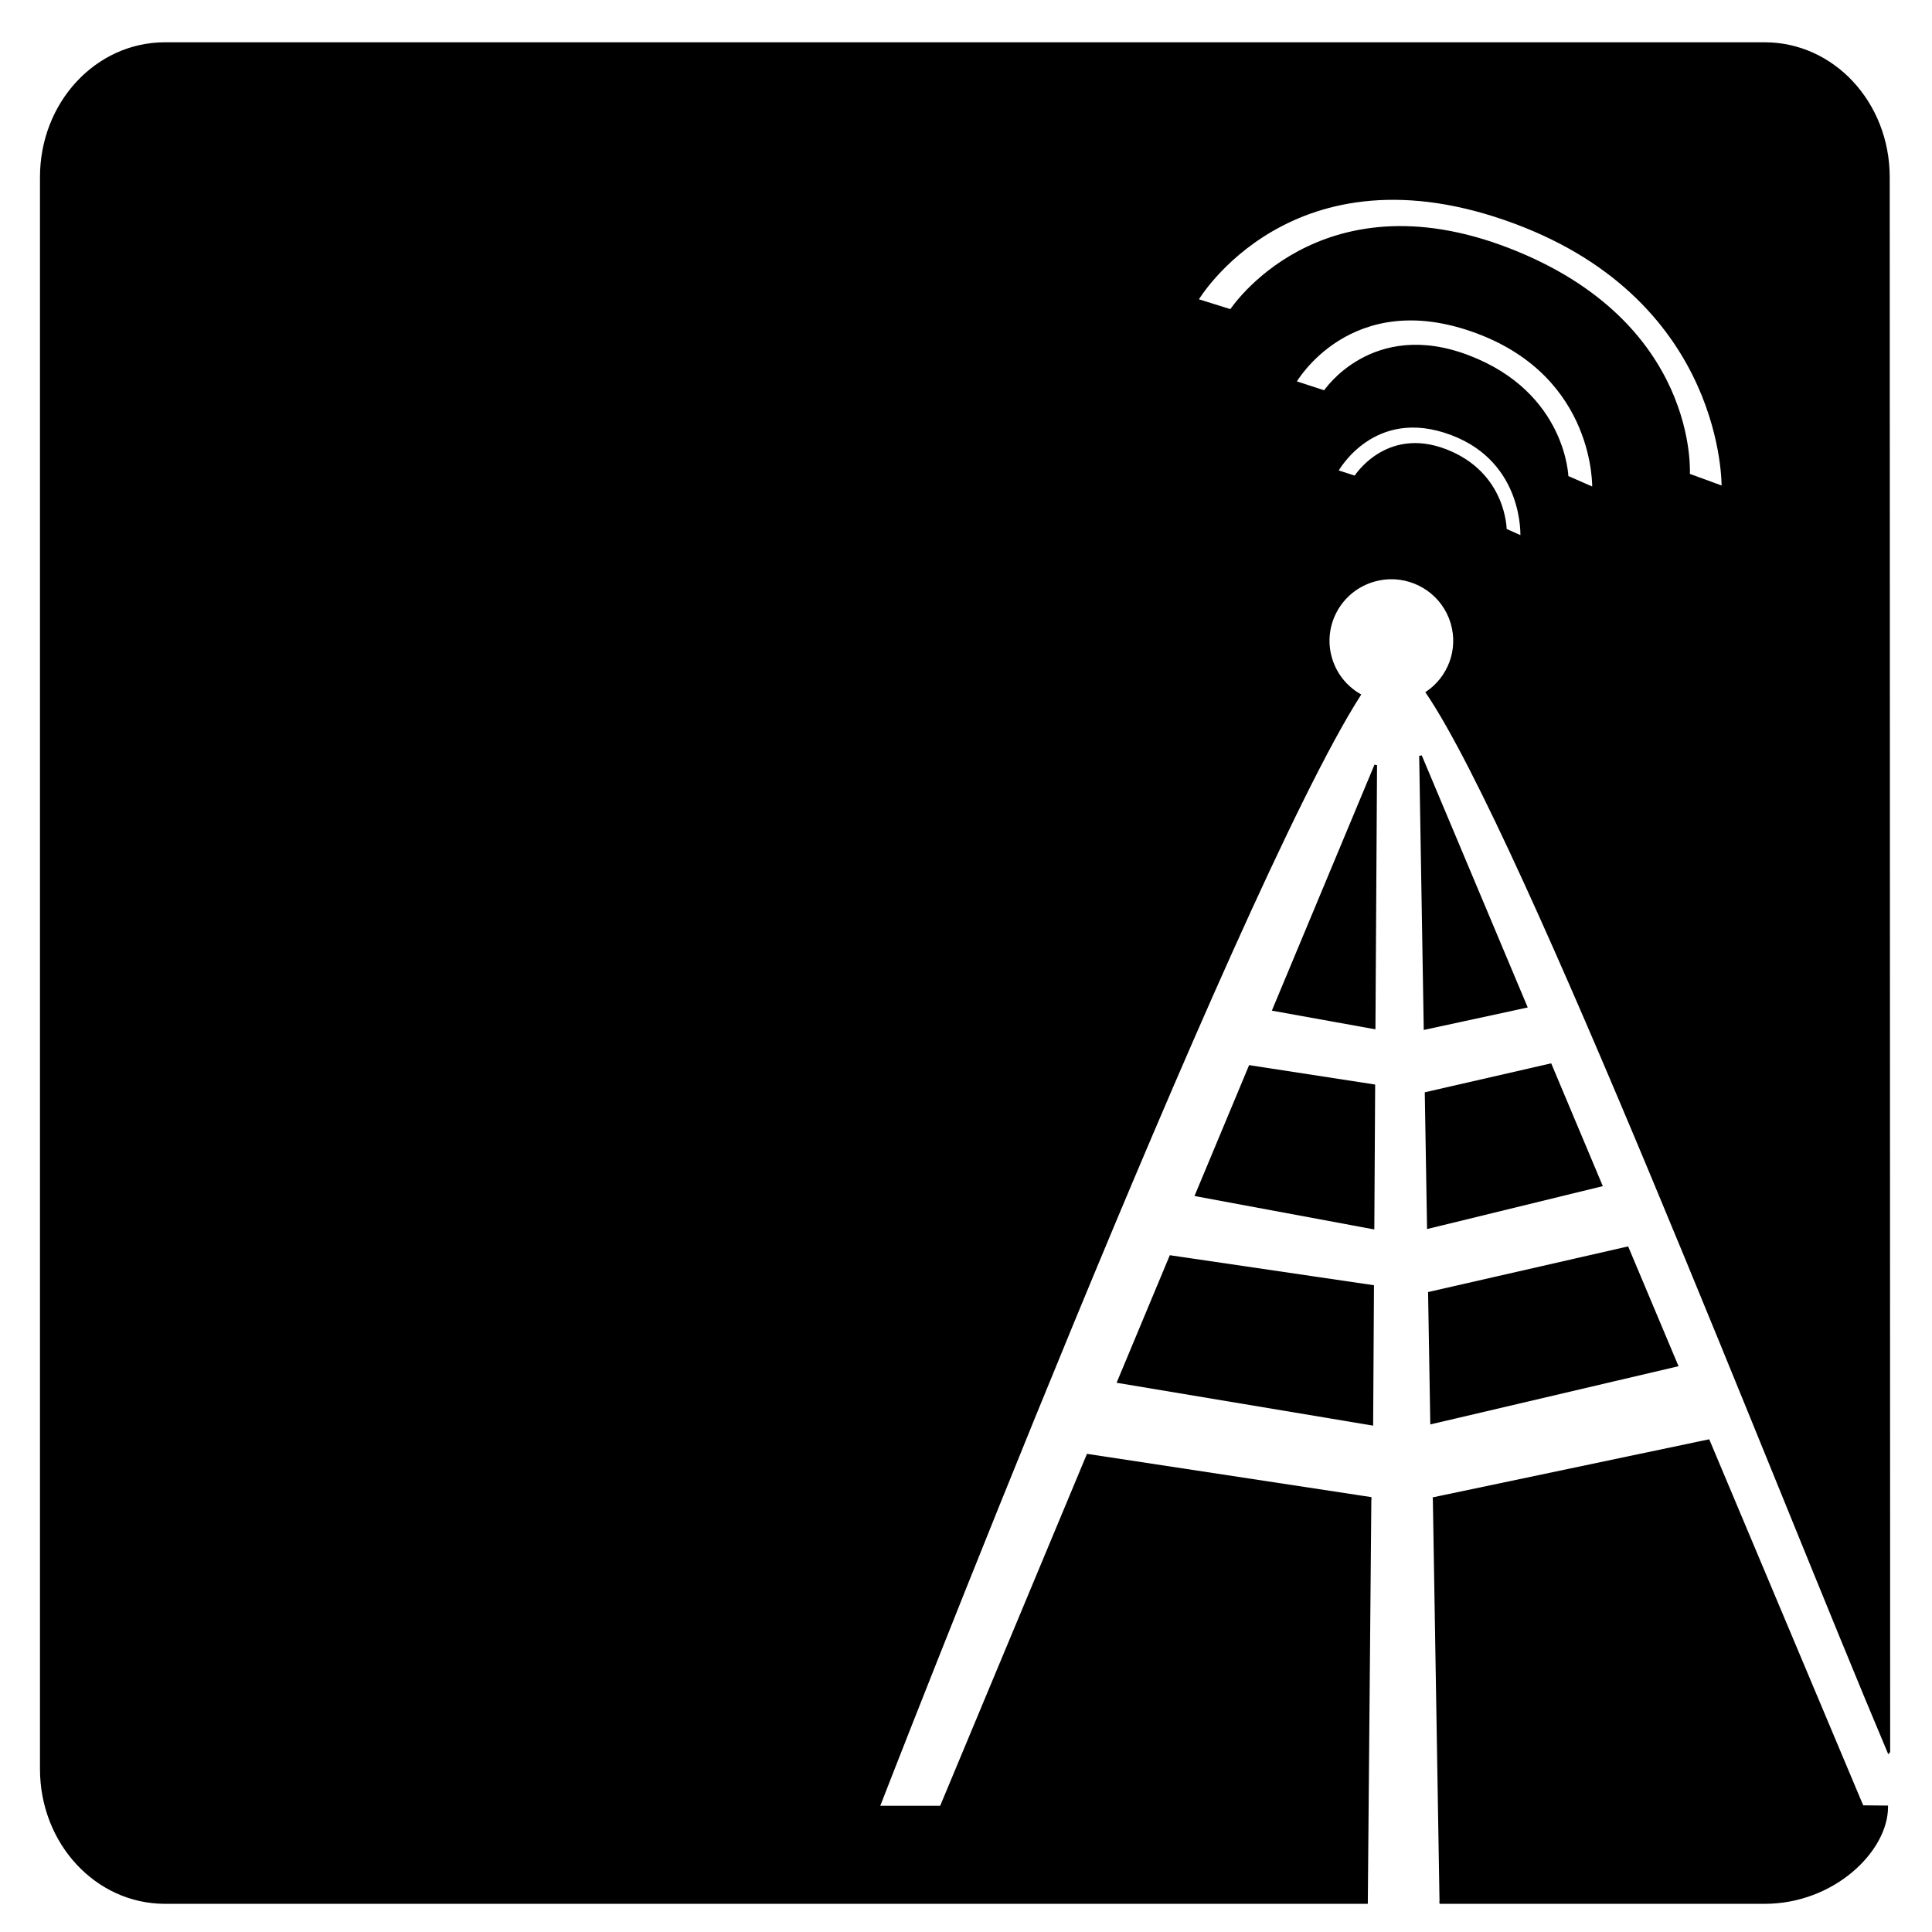 <?xml version="1.0" encoding="UTF-8" standalone="no"?>
<!-- Generated by IcoMoon.io -->

<svg
   xmlns:dc="http://purl.org/dc/elements/1.1/"
   xmlns:cc="http://creativecommons.org/ns#"
   xmlns:rdf="http://www.w3.org/1999/02/22-rdf-syntax-ns#"
   xmlns:svg="http://www.w3.org/2000/svg"
   xmlns="http://www.w3.org/2000/svg"
   xmlns:sodipodi="http://sodipodi.sourceforge.net/DTD/sodipodi-0.dtd"
   xmlns:inkscape="http://www.inkscape.org/namespaces/inkscape"
   version="1.1"
   width="1024"
   height="1024"
   viewBox="0 0 1024 1024"
   id="svg2"
   inkscape:version="0.48.2 r9819"
   sodipodi:docname="ne.svg">
  <defs
     id="defs10" />
  <sodipodi:namedview
     pagecolor="#ffffff"
     bordercolor="#666666"
     borderopacity="1"
     objecttolerance="10"
     gridtolerance="10"
     guidetolerance="10"
     inkscape:pageopacity="0"
     inkscape:pageshadow="2"
     inkscape:window-width="1247"
     inkscape:window-height="681"
     id="namedview8"
     showgrid="false"
     inkscape:zoom="0.071720541"
     inkscape:cx="925.91959"
     inkscape:cy="216.42421"
     inkscape:window-x="20"
     inkscape:window-y="0"
     inkscape:window-maximized="0"
     inkscape:current-layer="svg2" />
  <g
     id="g5010" />
  <g
     id="g5057">
    <path
       id="path5030"
       style="fill:#000000;stroke:#000000;stroke-width:1.41px;stroke-linecap:butt;stroke-linejoin:miter;stroke-opacity:1"
       d="m 634.37,159.026 18.036,5.647 c 0,0 46.471,-71.479 147.164,-32.514 100.694,38.964 95.383,119.498 95.383,119.498 l 18.245,6.675 c 0,0 2.149,-98.511 -110.028,-140.375 C 684.428,73.642 634.37,159.026 634.37,159.026 z m 51.94,43.506 15.799,5.146 c 0,0 25.161,-38.223 76.266,-18.656 51.105,19.566 52.219,63.769 52.219,63.769 l 14.011,6.144 c 0,0 2.094,-59.024 -61.574,-82.861 -67.394,-25.232 -96.721,26.458 -96.721,26.458 z m 22.204,47.214 9.79,3.162 c 0,0 16.334,-26.338 47.957,-14.137 31.623,12.202 31.612,42.056 31.612,42.056 l 8.657,3.872 c 0,0 2.252,-39.936 -37.153,-54.773 -41.711,-15.705 -60.864,19.82 -60.864,19.82 z m 44.392,150.88 55.844,132.844 -53.438,11.562 z m -23.75,4.938 -0.844,139.156 -53.219,-9.594 z m 92.594,158.844 26.812,63.781 -91.5,22.344 L 755.875,579.5 z m -159.25,0.906 65.656,10.125 -0.438,75.344 -93.625,-17.406 z M 862.531,661.438 888.688,723.625 758.781,754.094 757.625,685.375 z m -242.062,4.625 107.062,15.75 -0.438,72.969 -134.281,-22.438 z M 759.438,794.344 905.5,763.656 l 81.562,193.906 12.936,0.137 c -0.039,23.298 -28.36,50.662 -64.687,50.662 l 0,0 -172.333,0 m -38.013,0 -637.499,0 c -36.327,0 -65.573,-31.563 -65.573,-70.77 l 0,-843.706 c 0,-39.206 29.245,-70.77 65.573,-70.77 l 847.845,0 c 36.327,0 65.561,31.563 65.573,70.77 l 0.236,834.486 -0.089,0.103 C 941.827,788.431 808.476,443.901 756.438,367.062 c 11.516,-7.882 17.262,-22.449 13.219,-36.562 l -0.125,-0.438 c -4.432,-14.734 -18.217,-24.162 -33,-23.75 -2.738,0.076 -5.497,0.501 -8.25,1.281 -17.786,5.043 -28.1,23.463 -23.031,41.156 2.46,8.585 8.075,15.409 15.25,19.594 C 653.936,472.338 465.531,957.812 465.531,957.812 l 33.25,0 77.781,-186.469 150.281,22.875" />
  </g>
</svg>
